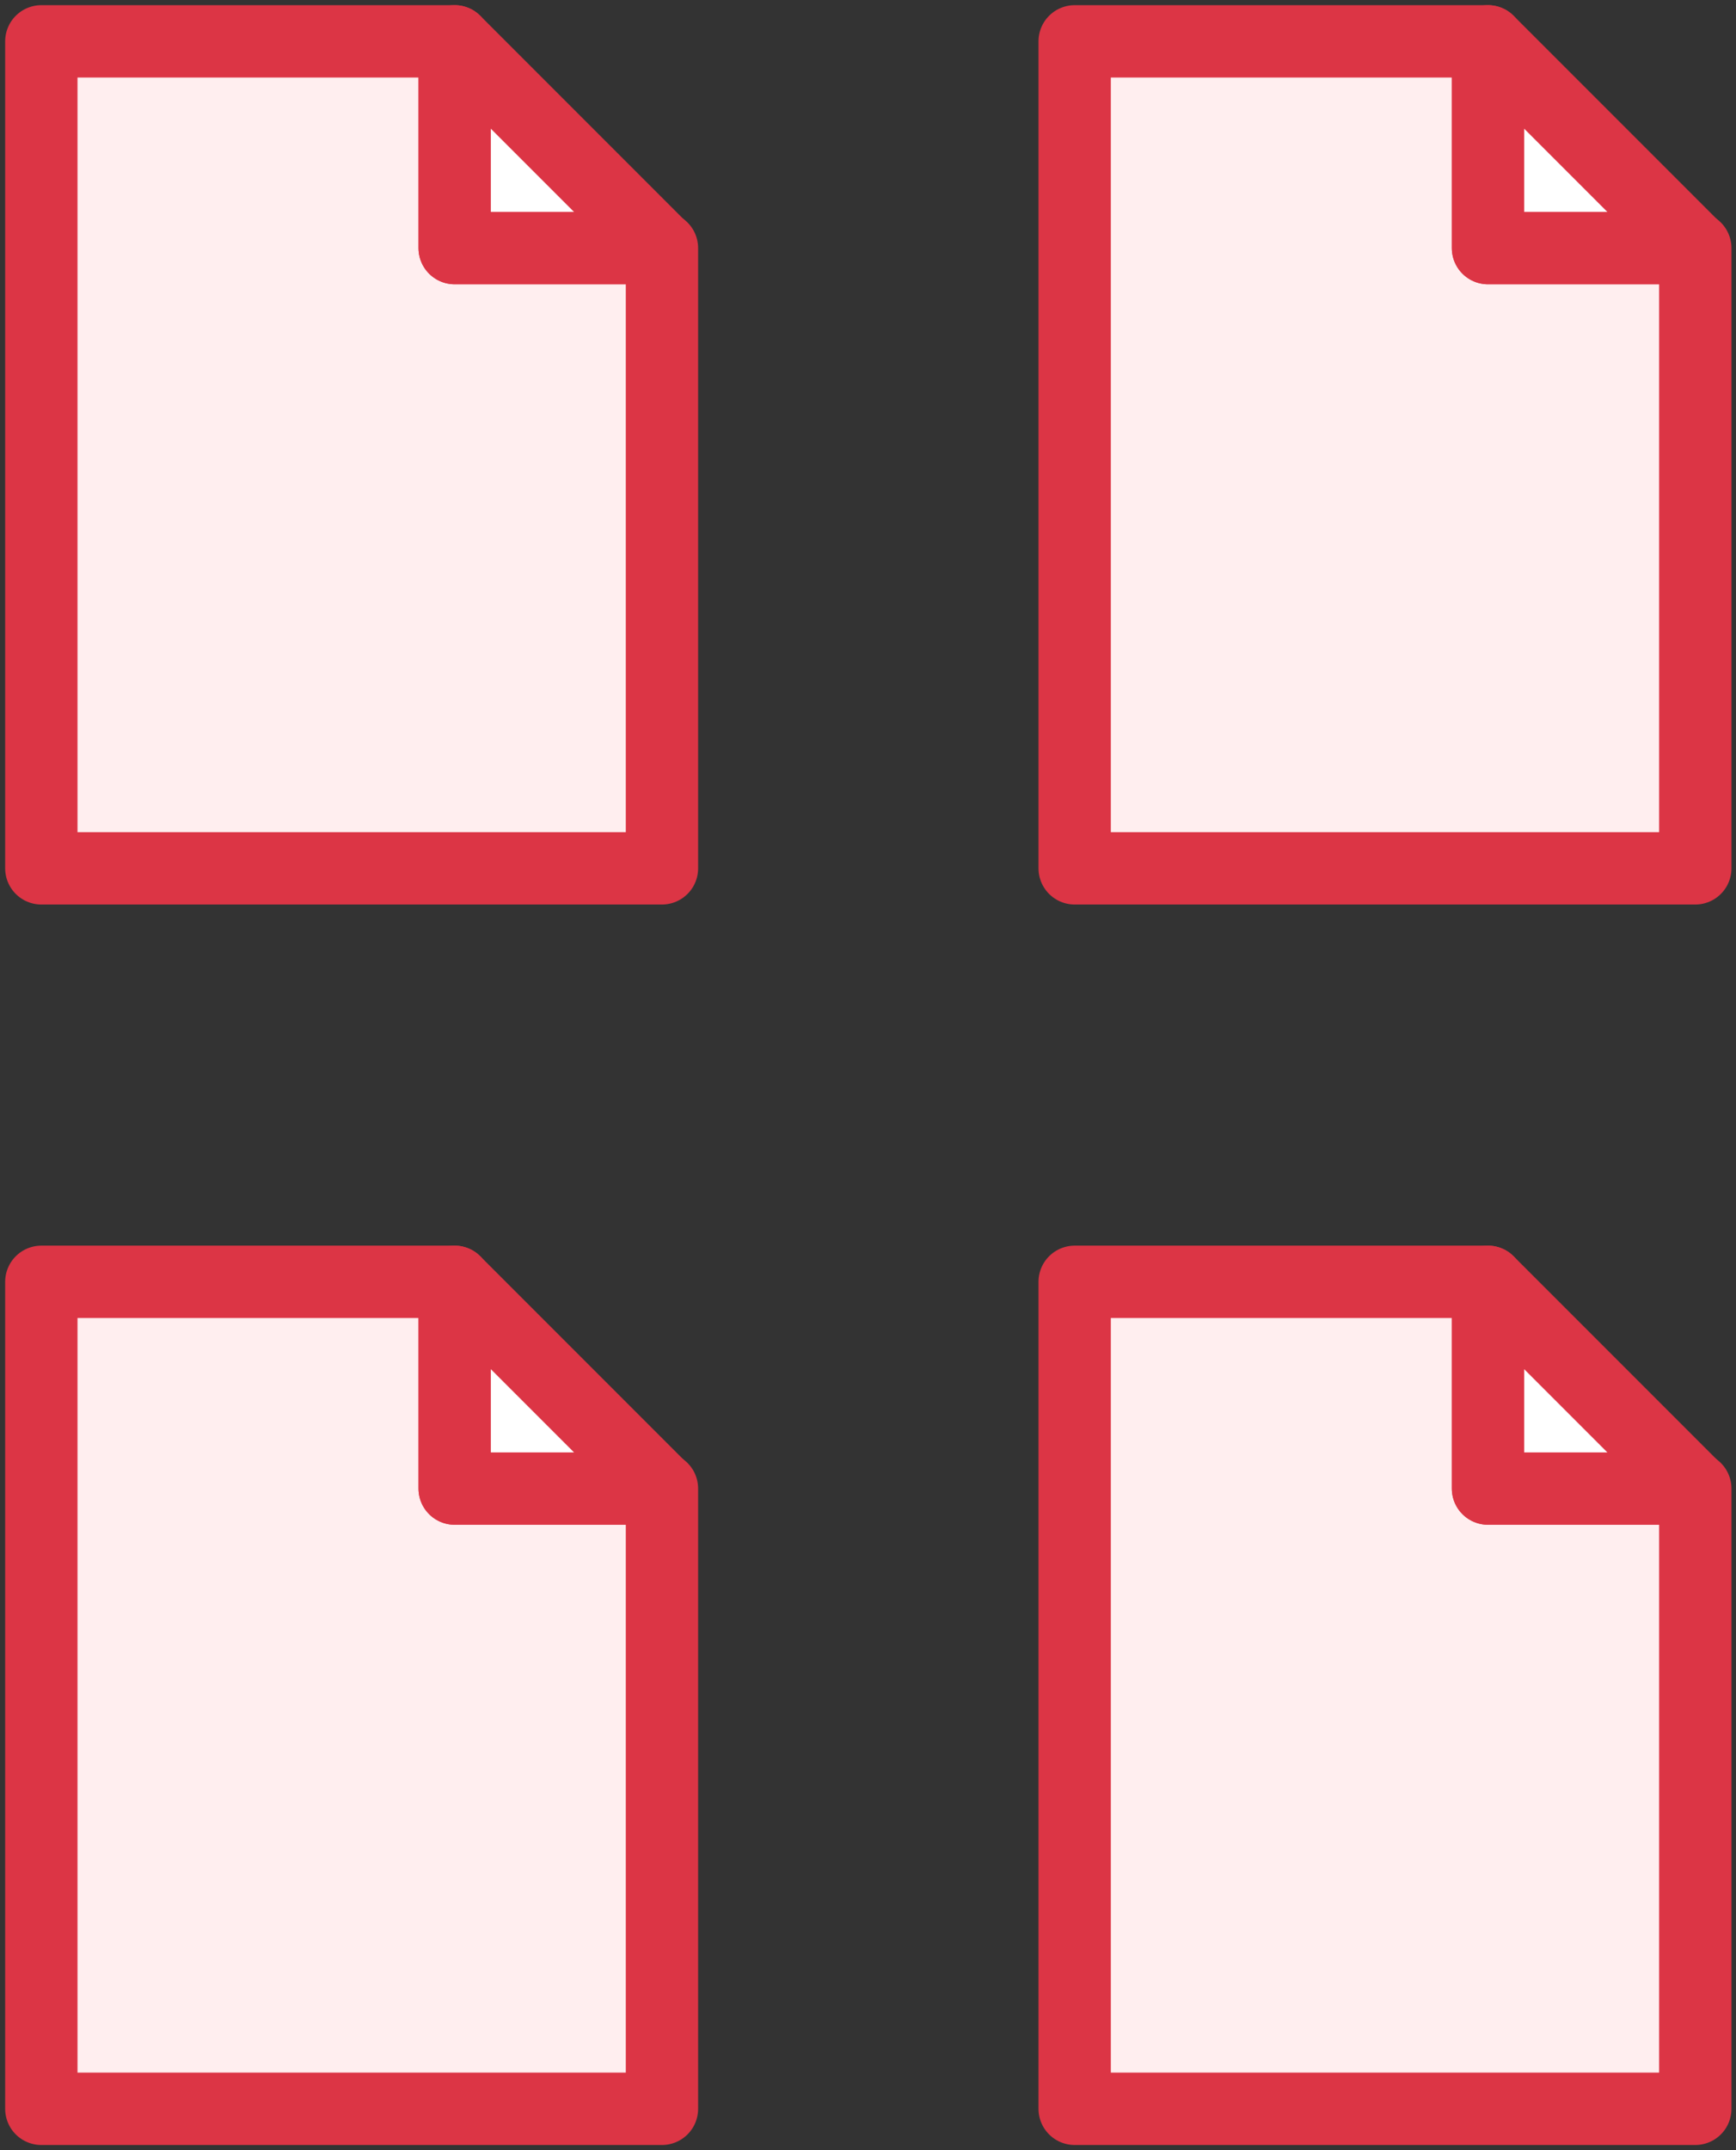 <?xml version="1.0" encoding="UTF-8"?>
<svg width="84px" height="104px" viewBox="0 0 84 104" version="1.1" xmlns="http://www.w3.org/2000/svg" xmlns:xlink="http://www.w3.org/1999/xlink">
    <rect x="0" y="0" width="84" height="104" fill="#333333" stroke="none"/>
    <!-- Generator: Sketch 46.2 (44496) - http://www.bohemiancoding.com/sketch -->
    <title>files-42</title>
    <desc>Created with Sketch.</desc>
    <defs></defs>
    <g id="ALL" stroke="none" stroke-width="1" fill="none" fill-rule="evenodd" stroke-linecap="round" stroke-linejoin="round">
        <g id="Primary" transform="translate(-3707, -21462)" stroke="#DC3545" stroke-width="3.5">
            <g id="Group-15" transform="translate(200, 200)">
                <g id="files-42" transform="translate(3509, 21264)">
                    <polygon id="Layer-1" fill="#FFEEEF" points="30.03 10 30.03 40 0 40 0 0 20 0 20 10"></polygon>
                    <polygon id="Layer-2" fill="#FFFFFF" points="20 0 30 10 20 10"></polygon>
                    <polygon id="Layer-3" fill="#FFEEEF" points="80.03 10 80.03 40 50 40 50 0 70 0 70 10"></polygon>
                    <polygon id="Layer-4" fill="#FFFFFF" points="70 0 80 10 70 10"></polygon>
                    <polygon id="Layer-5" fill="#FFEEEF" points="80.03 70 80.03 100 50 100 50 60 70 60 70 70"></polygon>
                    <polygon id="Layer-6" fill="#FFFFFF" points="70 60 80 70 70 70"></polygon>
                    <polygon id="Layer-7" fill="#FFEEEF" points="30.03 70 30.03 100 0 100 0 60 20 60 20 70"></polygon>
                    <polygon id="Layer-8" fill="#FFFFFF" points="20 60 30 70 20 70"></polygon>
                </g>
            </g>
        </g>
    </g>
</svg>